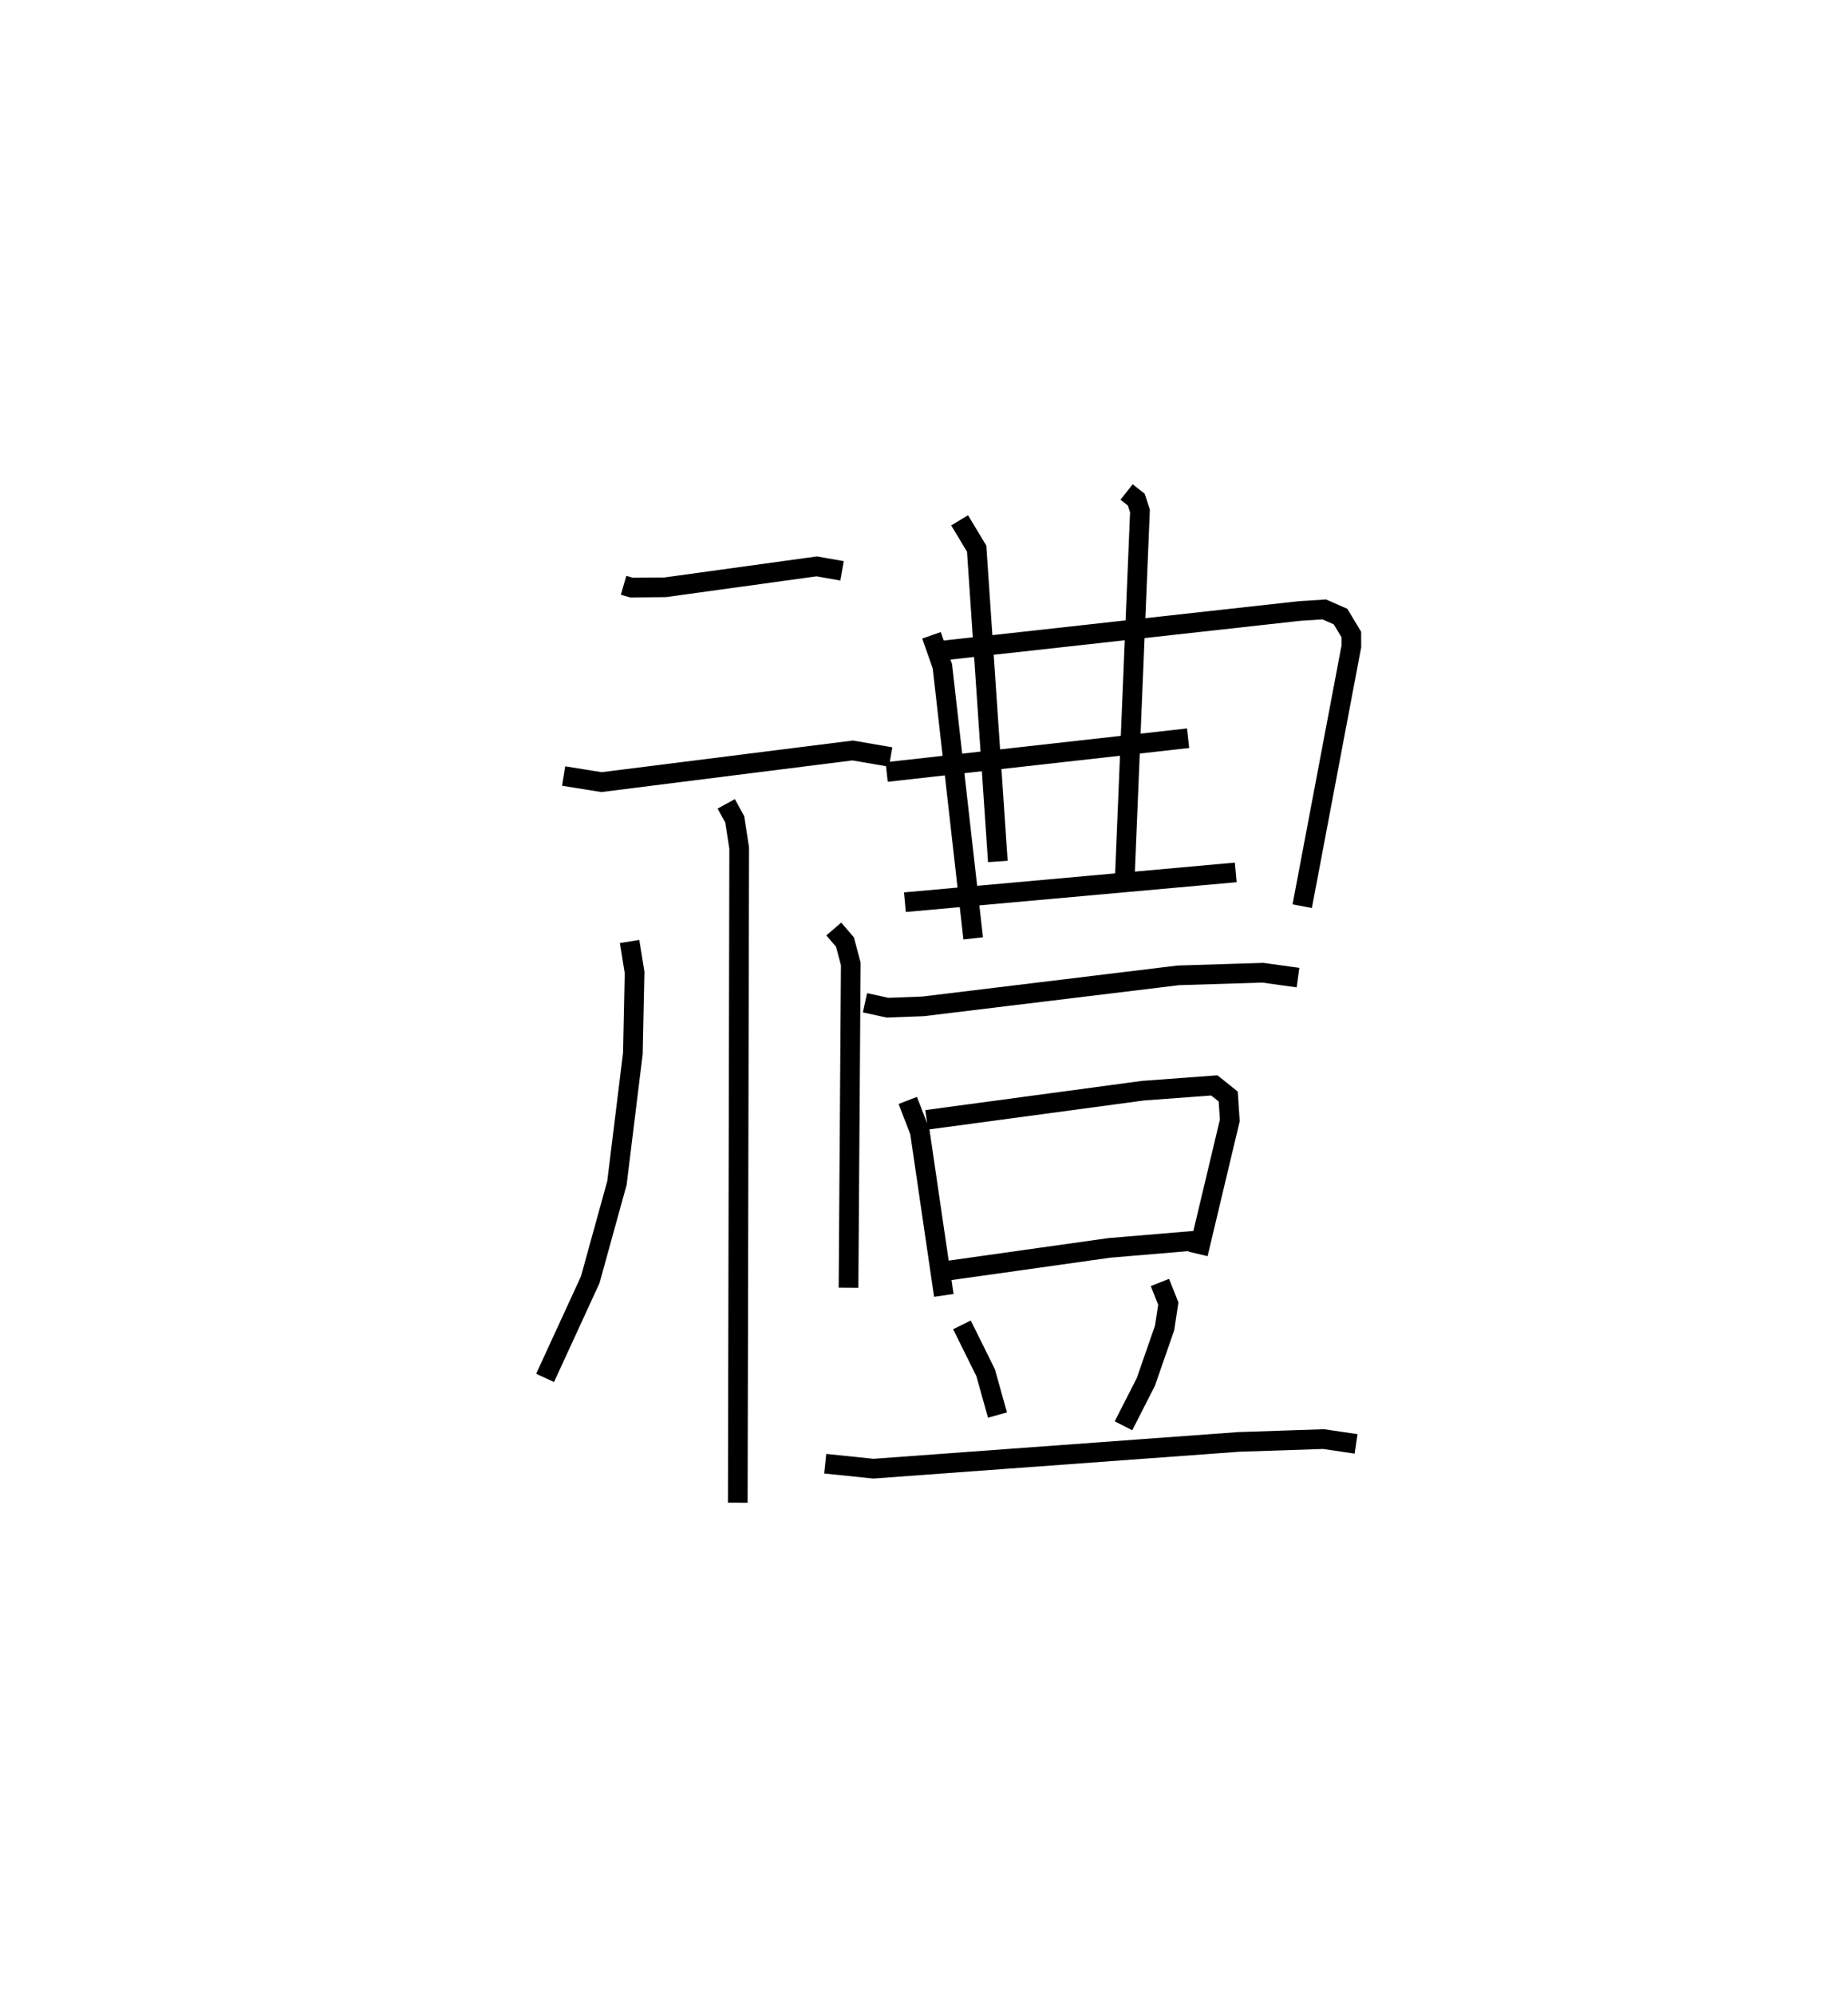 <?xml version="1.0" encoding="utf-8" ?>
<svg baseProfile="full" height="101.355" version="1.1" width="93.928" xmlns="http://www.w3.org/2000/svg" xmlns:ev="http://www.w3.org/2001/xml-events" xmlns:xlink="http://www.w3.org/1999/xlink"><defs /><rect fill="white" height="101.355" width="93.928" x="0" y="0" /><path d="M25,25.781 m0.0,0.0 m6.695,3.958 l0.403,0.117 1.705,-0.015 l7.709,-1.063 1.288,0.227 m-14.152,10.426 l1.925,0.309 12.766,-1.608 l1.93,0.333 m-8.356,2.38 l0.433,0.789 0.225,1.456 l-0.072,33.263 m-5.498,-28.516 l0.253,1.576 -0.087,4.11 l-0.809,6.583 -1.359,4.921 l-2.293,4.985 m14.672,-22.809 l0.57,0.663 0.295,1.115 l-0.115,16.451 m4.218,-33.152 l0.553,1.574 1.566,13.824 m-1.555,-14.623 l18.153,-2.011 1.247,-0.078 l0.826,0.362 0.547,0.911 l0.003,0.601 -2.498,13.203 m-17.413,-19.605 l0.866,1.439 1.076,15.895 m6.544,-18.774 l0.493,0.389 0.187,0.579 l-0.766,18.506 m-12.109,-5.246 l15.322,-1.717 m-14.394,8.332 l16.815,-1.514 m-18.844,6.624 l1.145,0.251 1.813,-0.069 l12.968,-1.575 4.294,-0.133 l1.788,0.248 m-19.833,6.24 l0.614,1.595 1.218,8.311 m-0.874,-8.92 l11.001,-1.482 3.622,-0.267 l0.706,0.565 0.08,1.212 l-1.615,6.784 m-12.618,0.838 l8.105,-1.143 4.548,-0.382 m-12.034,4.293 l1.206,2.433 0.6,2.15 m8.257,-6.738 l0.426,1.076 -0.189,1.237 l-0.953,2.742 -1.137,2.228 m-15.158,1.926 l2.448,0.253 18.572,-1.36 l4.309,-0.143 1.651,0.243 " fill="none" stroke="black" stroke-width="1" /></svg>